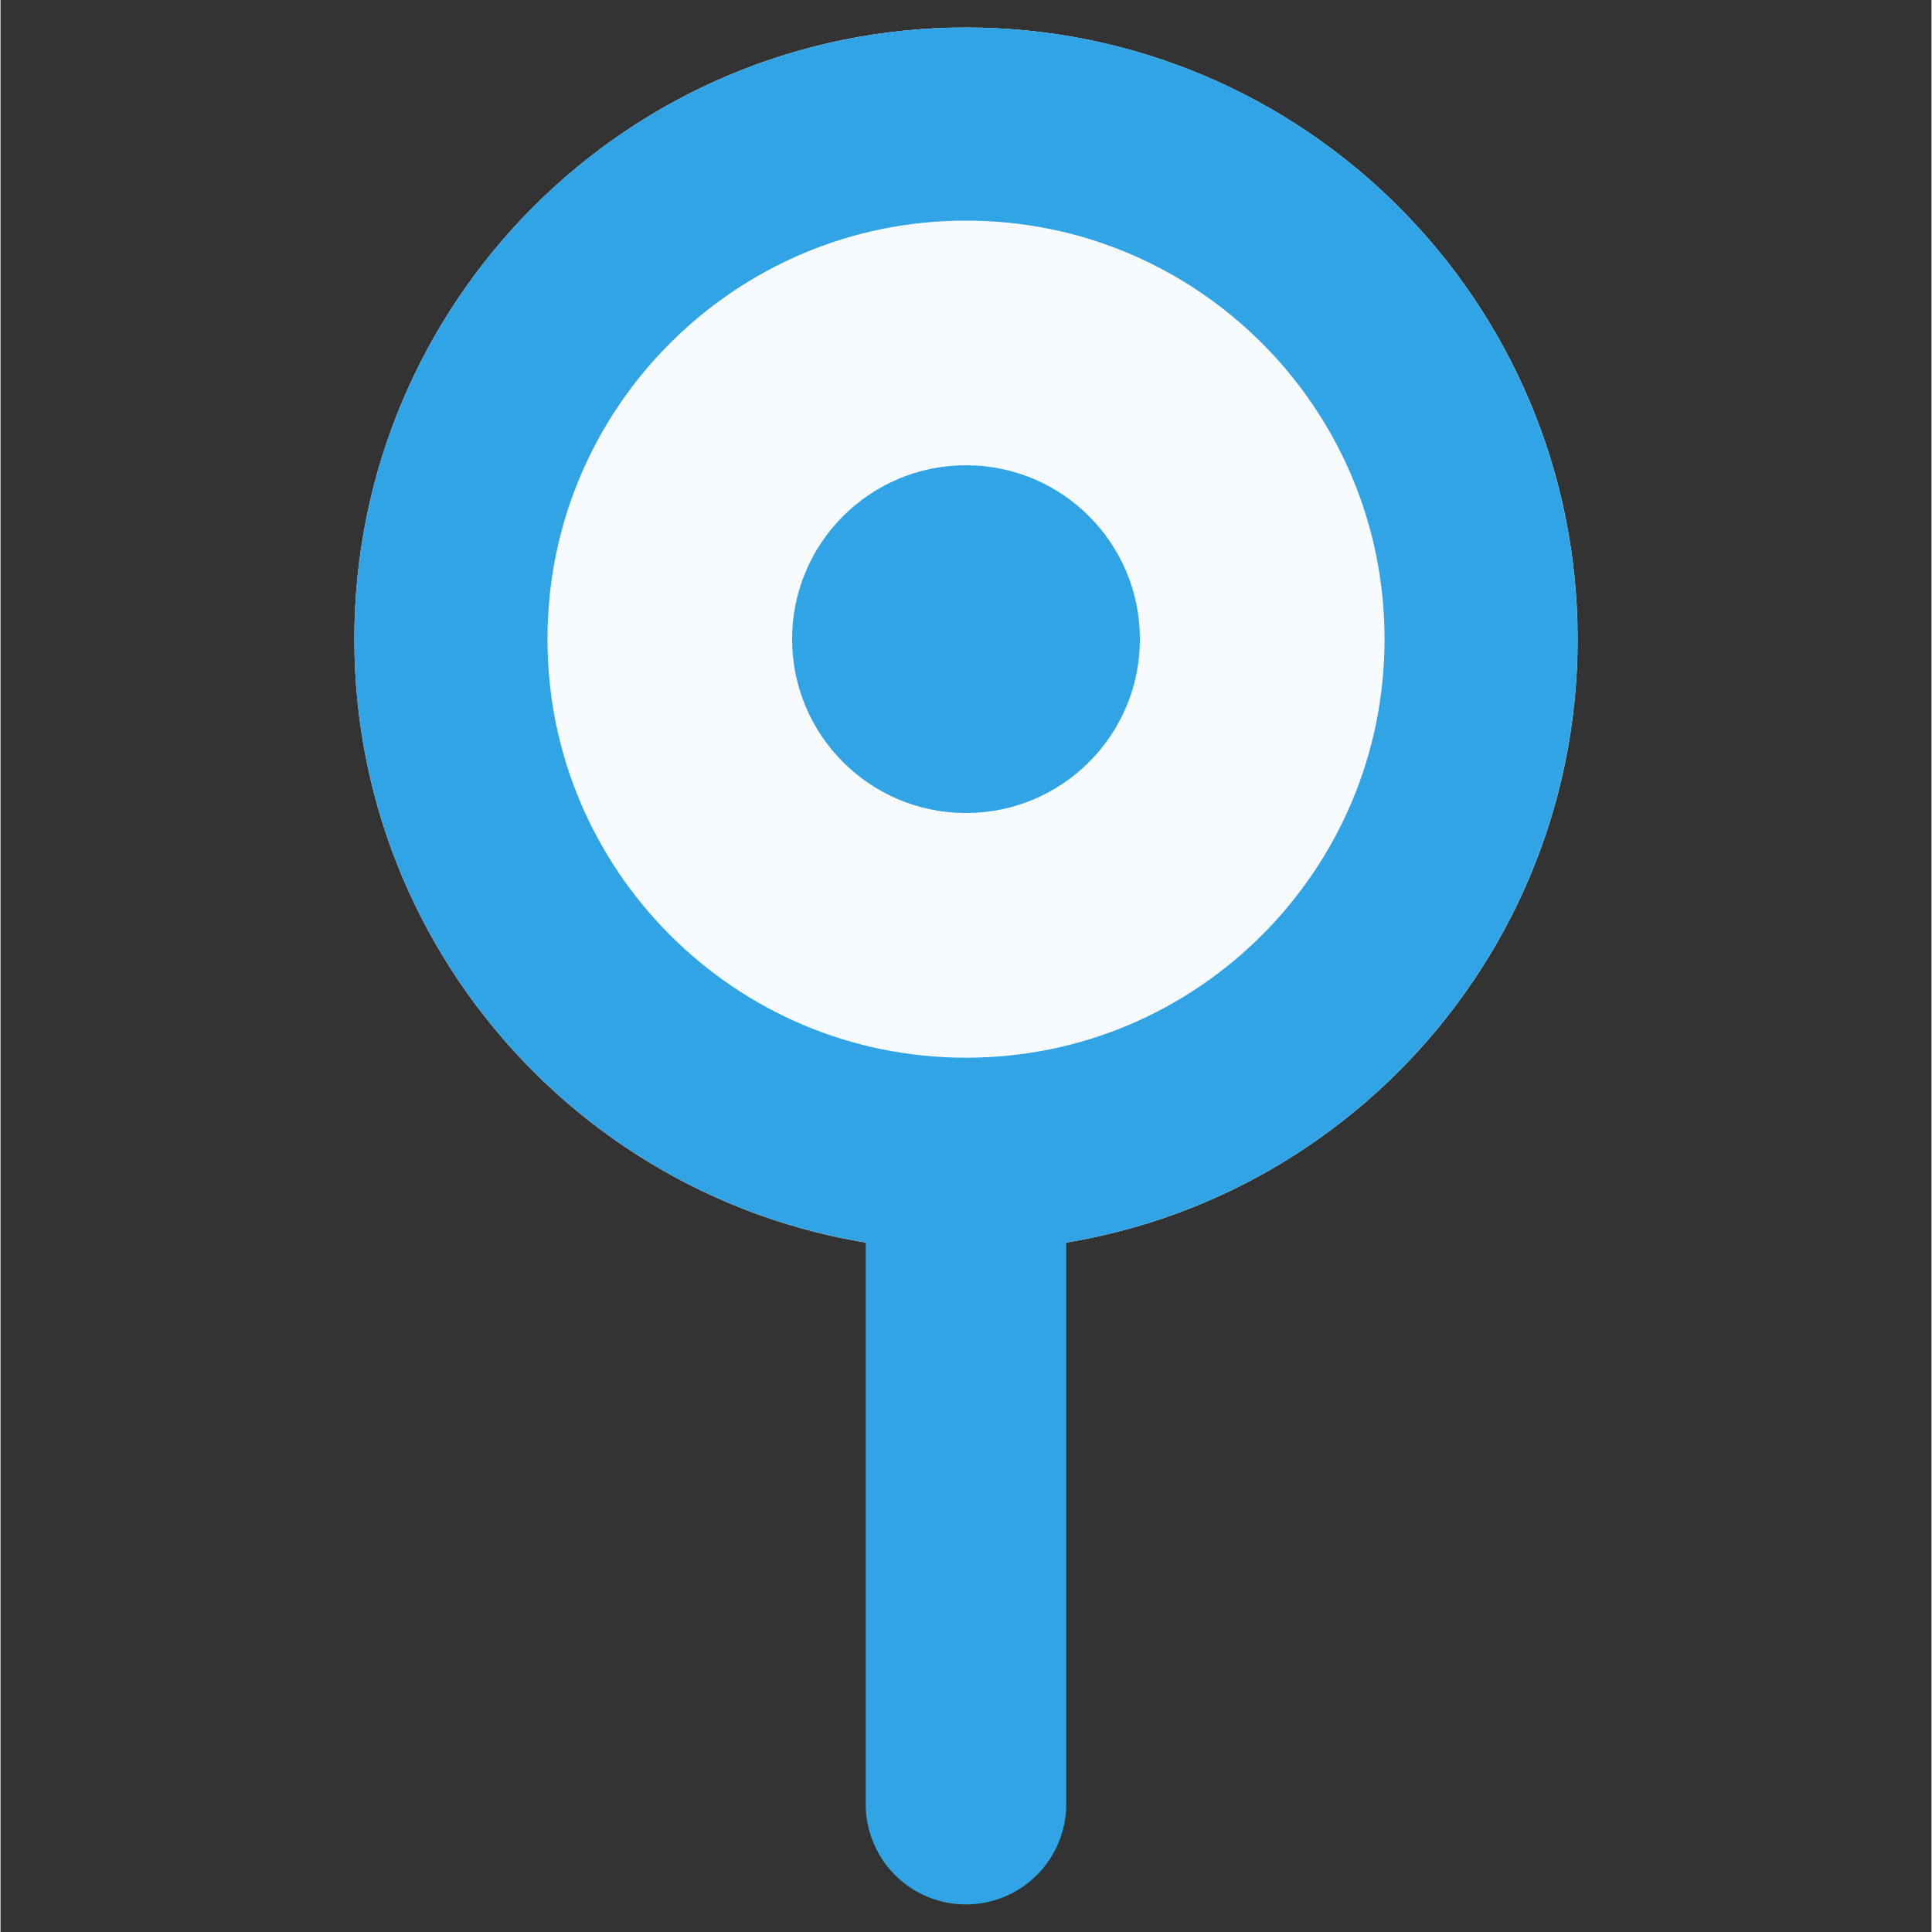 <svg xmlns="http://www.w3.org/2000/svg" xmlns:xlink="http://www.w3.org/1999/xlink" width="300" zoomAndPan="magnify" viewBox="0 0 224.88 225" height="300" preserveAspectRatio="xMidYMid meet" version="1.0"><rect x="0" y="0" width="224.88" height="225" fill="#333333" stroke="none"/><defs><clipPath id="d0765e3455"><path d="M 0 0.059 L 224.762 0.059 L 224.762 224.938 L 0 224.938 Z M 0 0.059 " clip-rule="nonzero"/></clipPath><clipPath id="d4a3e7348e"><path d="M 41.207 3.203 L 183.672 3.203 L 183.672 145.664 L 41.207 145.664 Z M 41.207 3.203 " clip-rule="nonzero"/></clipPath><clipPath id="552a887054"><path d="M 112.441 3.203 C 73.102 3.203 41.207 35.094 41.207 74.434 C 41.207 113.773 73.102 145.664 112.441 145.664 C 151.781 145.664 183.672 113.773 183.672 74.434 C 183.672 35.094 151.781 3.203 112.441 3.203 Z M 112.441 3.203 " clip-rule="nonzero"/></clipPath><clipPath id="70b281d728"><path d="M 0.207 0.203 L 142.672 0.203 L 142.672 142.664 L 0.207 142.664 Z M 0.207 0.203 " clip-rule="nonzero"/></clipPath><clipPath id="281347a950"><path d="M 71.441 0.203 C 32.102 0.203 0.207 32.094 0.207 71.434 C 0.207 110.773 32.102 142.664 71.441 142.664 C 110.781 142.664 142.672 110.773 142.672 71.434 C 142.672 32.094 110.781 0.203 71.441 0.203 Z M 71.441 0.203 " clip-rule="nonzero"/></clipPath><clipPath id="5ff3d30374"><rect x="0" width="143" y="0" height="143"/></clipPath><clipPath id="eb3ed8dc28"><path d="M 41.207 3.203 L 183.664 3.203 L 183.664 145.66 L 41.207 145.66 Z M 41.207 3.203 " clip-rule="nonzero"/></clipPath><clipPath id="7e8d533b2a"><path d="M 112.438 3.203 C 73.098 3.203 41.207 35.094 41.207 74.43 C 41.207 113.77 73.098 145.66 112.438 145.66 C 151.777 145.66 183.664 113.77 183.664 74.43 C 183.664 35.094 151.777 3.203 112.438 3.203 Z M 112.438 3.203 " clip-rule="nonzero"/></clipPath><clipPath id="92044598eb"><path d="M 92.188 54.184 L 132.691 54.184 L 132.691 94.684 L 92.188 94.684 Z M 92.188 54.184 " clip-rule="nonzero"/></clipPath><clipPath id="cf7ccd4f75"><path d="M 112.441 54.184 C 101.254 54.184 92.188 63.25 92.188 74.434 C 92.188 85.617 101.254 94.684 112.441 94.684 C 123.625 94.684 132.691 85.617 132.691 74.434 C 132.691 63.25 123.625 54.184 112.441 54.184 Z M 112.441 54.184 " clip-rule="nonzero"/></clipPath><clipPath id="a7ad4edf08"><path d="M 0.188 0.184 L 40.691 0.184 L 40.691 40.684 L 0.188 40.684 Z M 0.188 0.184 " clip-rule="nonzero"/></clipPath><clipPath id="04ff62203f"><path d="M 20.441 0.184 C 9.254 0.184 0.188 9.25 0.188 20.434 C 0.188 31.617 9.254 40.684 20.441 40.684 C 31.625 40.684 40.691 31.617 40.691 20.434 C 40.691 9.25 31.625 0.184 20.441 0.184 Z M 20.441 0.184 " clip-rule="nonzero"/></clipPath><clipPath id="a528b1b04d"><rect x="0" width="41" y="0" height="41"/></clipPath><clipPath id="2298ec5dfa"><rect x="0" width="225" y="0" height="225"/></clipPath></defs><g clip-path="url(#d0765e3455)"><g transform="matrix(1, 0, 0, 1, 0, -0)"><g clip-path="url(#2298ec5dfa)"><g clip-path="url(#d4a3e7348e)"><g clip-path="url(#552a887054)"><g transform="matrix(1, 0, 0, 1, 41, 3)"><g clip-path="url(#5ff3d30374)"><g clip-path="url(#70b281d728)"><g clip-path="url(#281347a950)"><path fill="#f8fbfd" d="M 0.207 0.203 L 142.672 0.203 L 142.672 142.664 L 0.207 142.664 Z M 0.207 0.203 " fill-opacity="1" fill-rule="nonzero"/></g></g></g></g></g></g><g clip-path="url(#eb3ed8dc28)"><g clip-path="url(#7e8d533b2a)"><path stroke-linecap="butt" transform="matrix(1.557, 0, 0, 1.557, 41.209, 3.202)" fill="none" stroke-linejoin="miter" d="M 45.75 0.001 C 20.482 0.001 -0.001 20.484 -0.001 45.749 C -0.001 71.017 20.482 91.501 45.75 91.501 C 71.018 91.501 91.499 71.017 91.499 45.749 C 91.499 20.484 71.018 0.001 45.75 0.001 Z M 45.75 0.001 " stroke="#31a4e5" stroke-width="28.888" stroke-opacity="1" stroke-miterlimit="4"/></g></g><g clip-path="url(#92044598eb)"><g clip-path="url(#cf7ccd4f75)"><g transform="matrix(1, 0, 0, 1, 92, 54)"><g clip-path="url(#a528b1b04d)"><g clip-path="url(#a7ad4edf08)"><g clip-path="url(#04ff62203f)"><path fill="#31a4e5" d="M 0.188 0.184 L 40.691 0.184 L 40.691 40.684 L 0.188 40.684 Z M 0.188 0.184 " fill-opacity="1" fill-rule="nonzero"/></g></g></g></g></g></g><path stroke-linecap="round" transform="matrix(0, -1.557, 1.557, 0, 100.757, 221.792)" fill="none" stroke-linejoin="miter" d="M 7.501 7.5 L 50.382 7.5 " stroke="#31a4e5" stroke-width="15" stroke-opacity="1" stroke-miterlimit="4"/></g></g></g></svg>